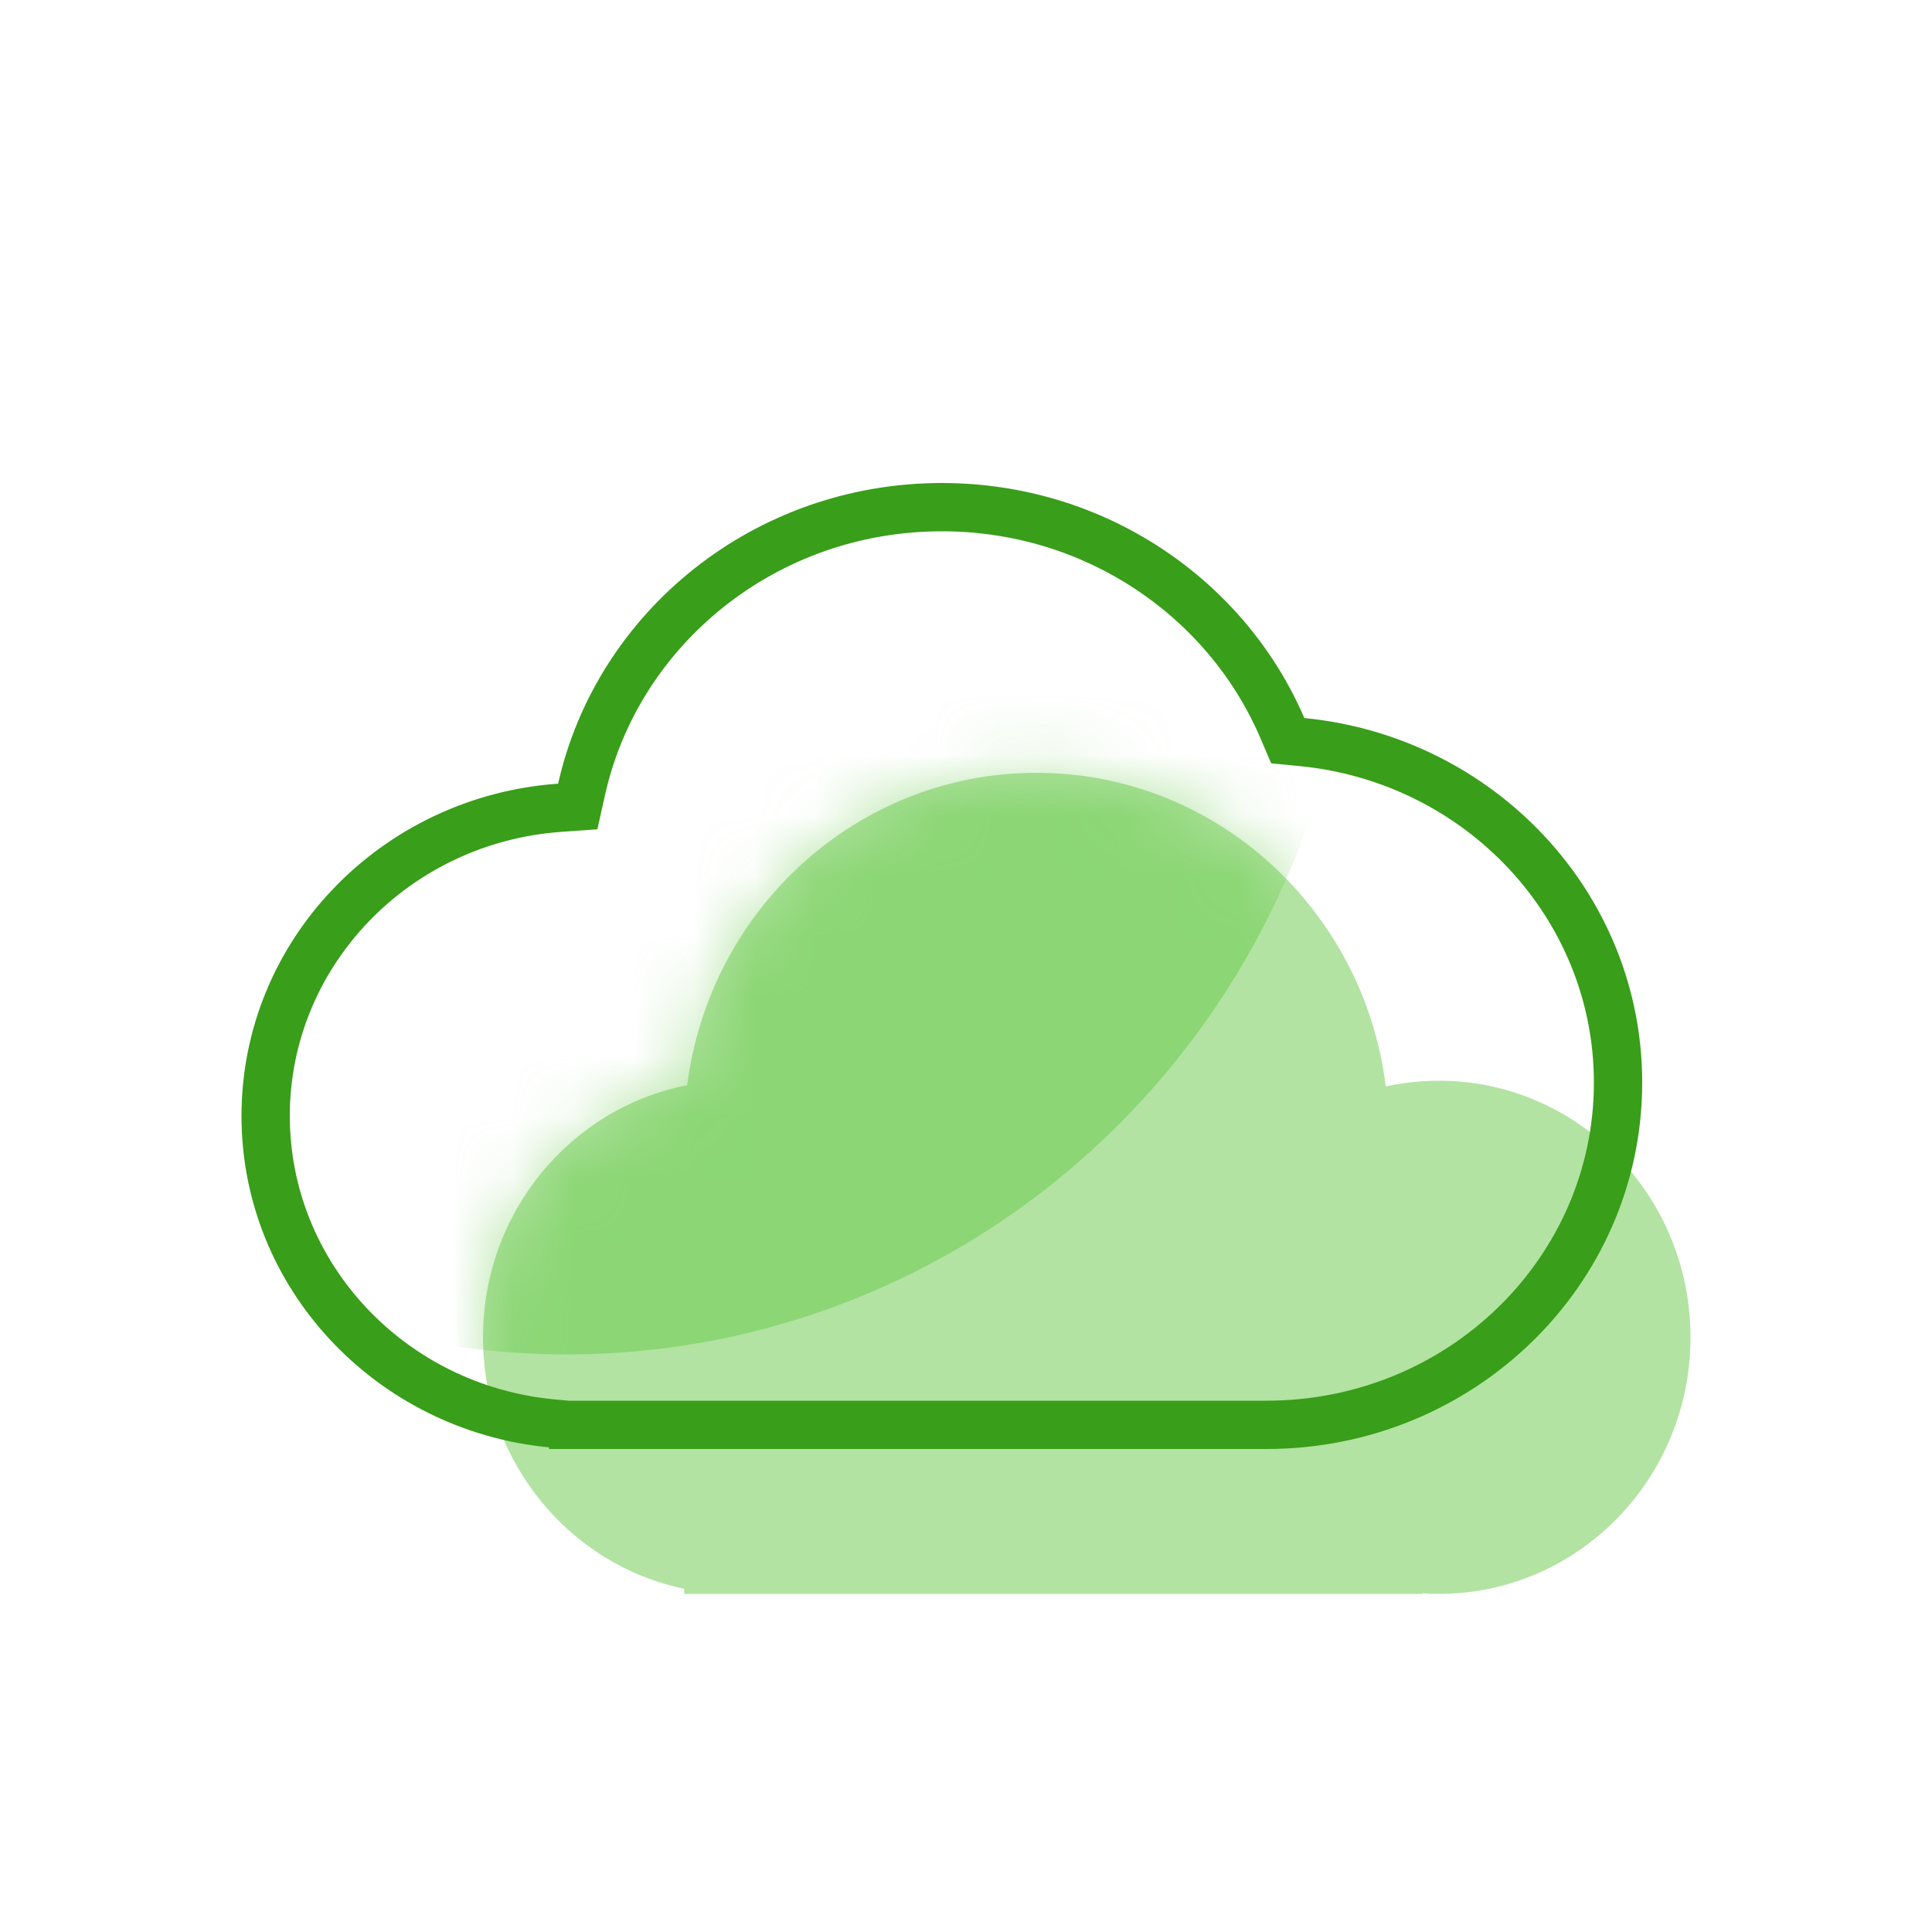 <svg width="32" height="32" viewBox="0 0 32 32" fill="none" xmlns="http://www.w3.org/2000/svg">
<path opacity="0.5" fill-rule="evenodd" clip-rule="evenodd" d="M22.953 17.995C23.237 17.933 23.532 17.9 23.833 17.9C26.135 17.9 28 19.803 28 22.15C28 24.497 26.135 26.4 23.833 26.4C23.74 26.4 23.647 26.397 23.555 26.39V26.4H11.333V26.315C9.431 25.921 8 24.206 8 22.15C8 20.076 9.456 18.349 11.382 17.975C11.755 15.055 14.202 12.8 17.167 12.8C20.137 12.8 22.59 15.065 22.953 17.995Z" fill="#66C947"/>
<mask id="mask0_23_56951" style="mask-type:alpha" maskUnits="userSpaceOnUse" x="8" y="12" width="20" height="15">
<path fill-rule="evenodd" clip-rule="evenodd" d="M22.953 17.995C23.237 17.933 23.532 17.9 23.833 17.9C26.135 17.9 28 19.803 28 22.15C28 24.497 26.135 26.4 23.833 26.4C23.74 26.4 23.647 26.397 23.555 26.39V26.4H11.333V26.315C9.431 25.921 8 24.206 8 22.15C8 20.076 9.456 18.349 11.382 17.975C11.755 15.055 14.202 12.8 17.167 12.8C20.137 12.8 22.59 15.065 22.953 17.995Z" fill="white"/>
</mask>
<g mask="url(#mask0_23_56951)">
<g opacity="0.5">
<ellipse cx="9.389" cy="9.116" rx="13.056" ry="13.317" fill="#66C947" style="mix-blend-mode:screen"/>
</g>
</g>
<path fill-rule="evenodd" clip-rule="evenodd" d="M9.894 13.736L9.3 13.778C6.767 13.957 4.8 16.012 4.8 18.483C4.8 20.911 6.7 22.937 9.17 23.177L9.413 23.2H20.976C23.991 23.2 26.4 20.822 26.4 17.931C26.4 15.218 24.279 12.958 21.526 12.689L21.055 12.643L20.869 12.209C20.01 10.214 17.98 8.8 15.6 8.8C12.855 8.8 10.581 10.678 10.024 13.156L9.894 13.736ZM9.093 24V23.973C6.233 23.696 4 21.344 4 18.483C4 15.572 6.312 13.187 9.244 12.98C9.884 10.132 12.487 8 15.6 8C18.302 8 20.62 9.606 21.604 11.893C24.746 12.2 27.2 14.786 27.2 17.931C27.2 21.283 24.413 24 20.976 24H9.093Z" fill="#399E19"/>
</svg>
